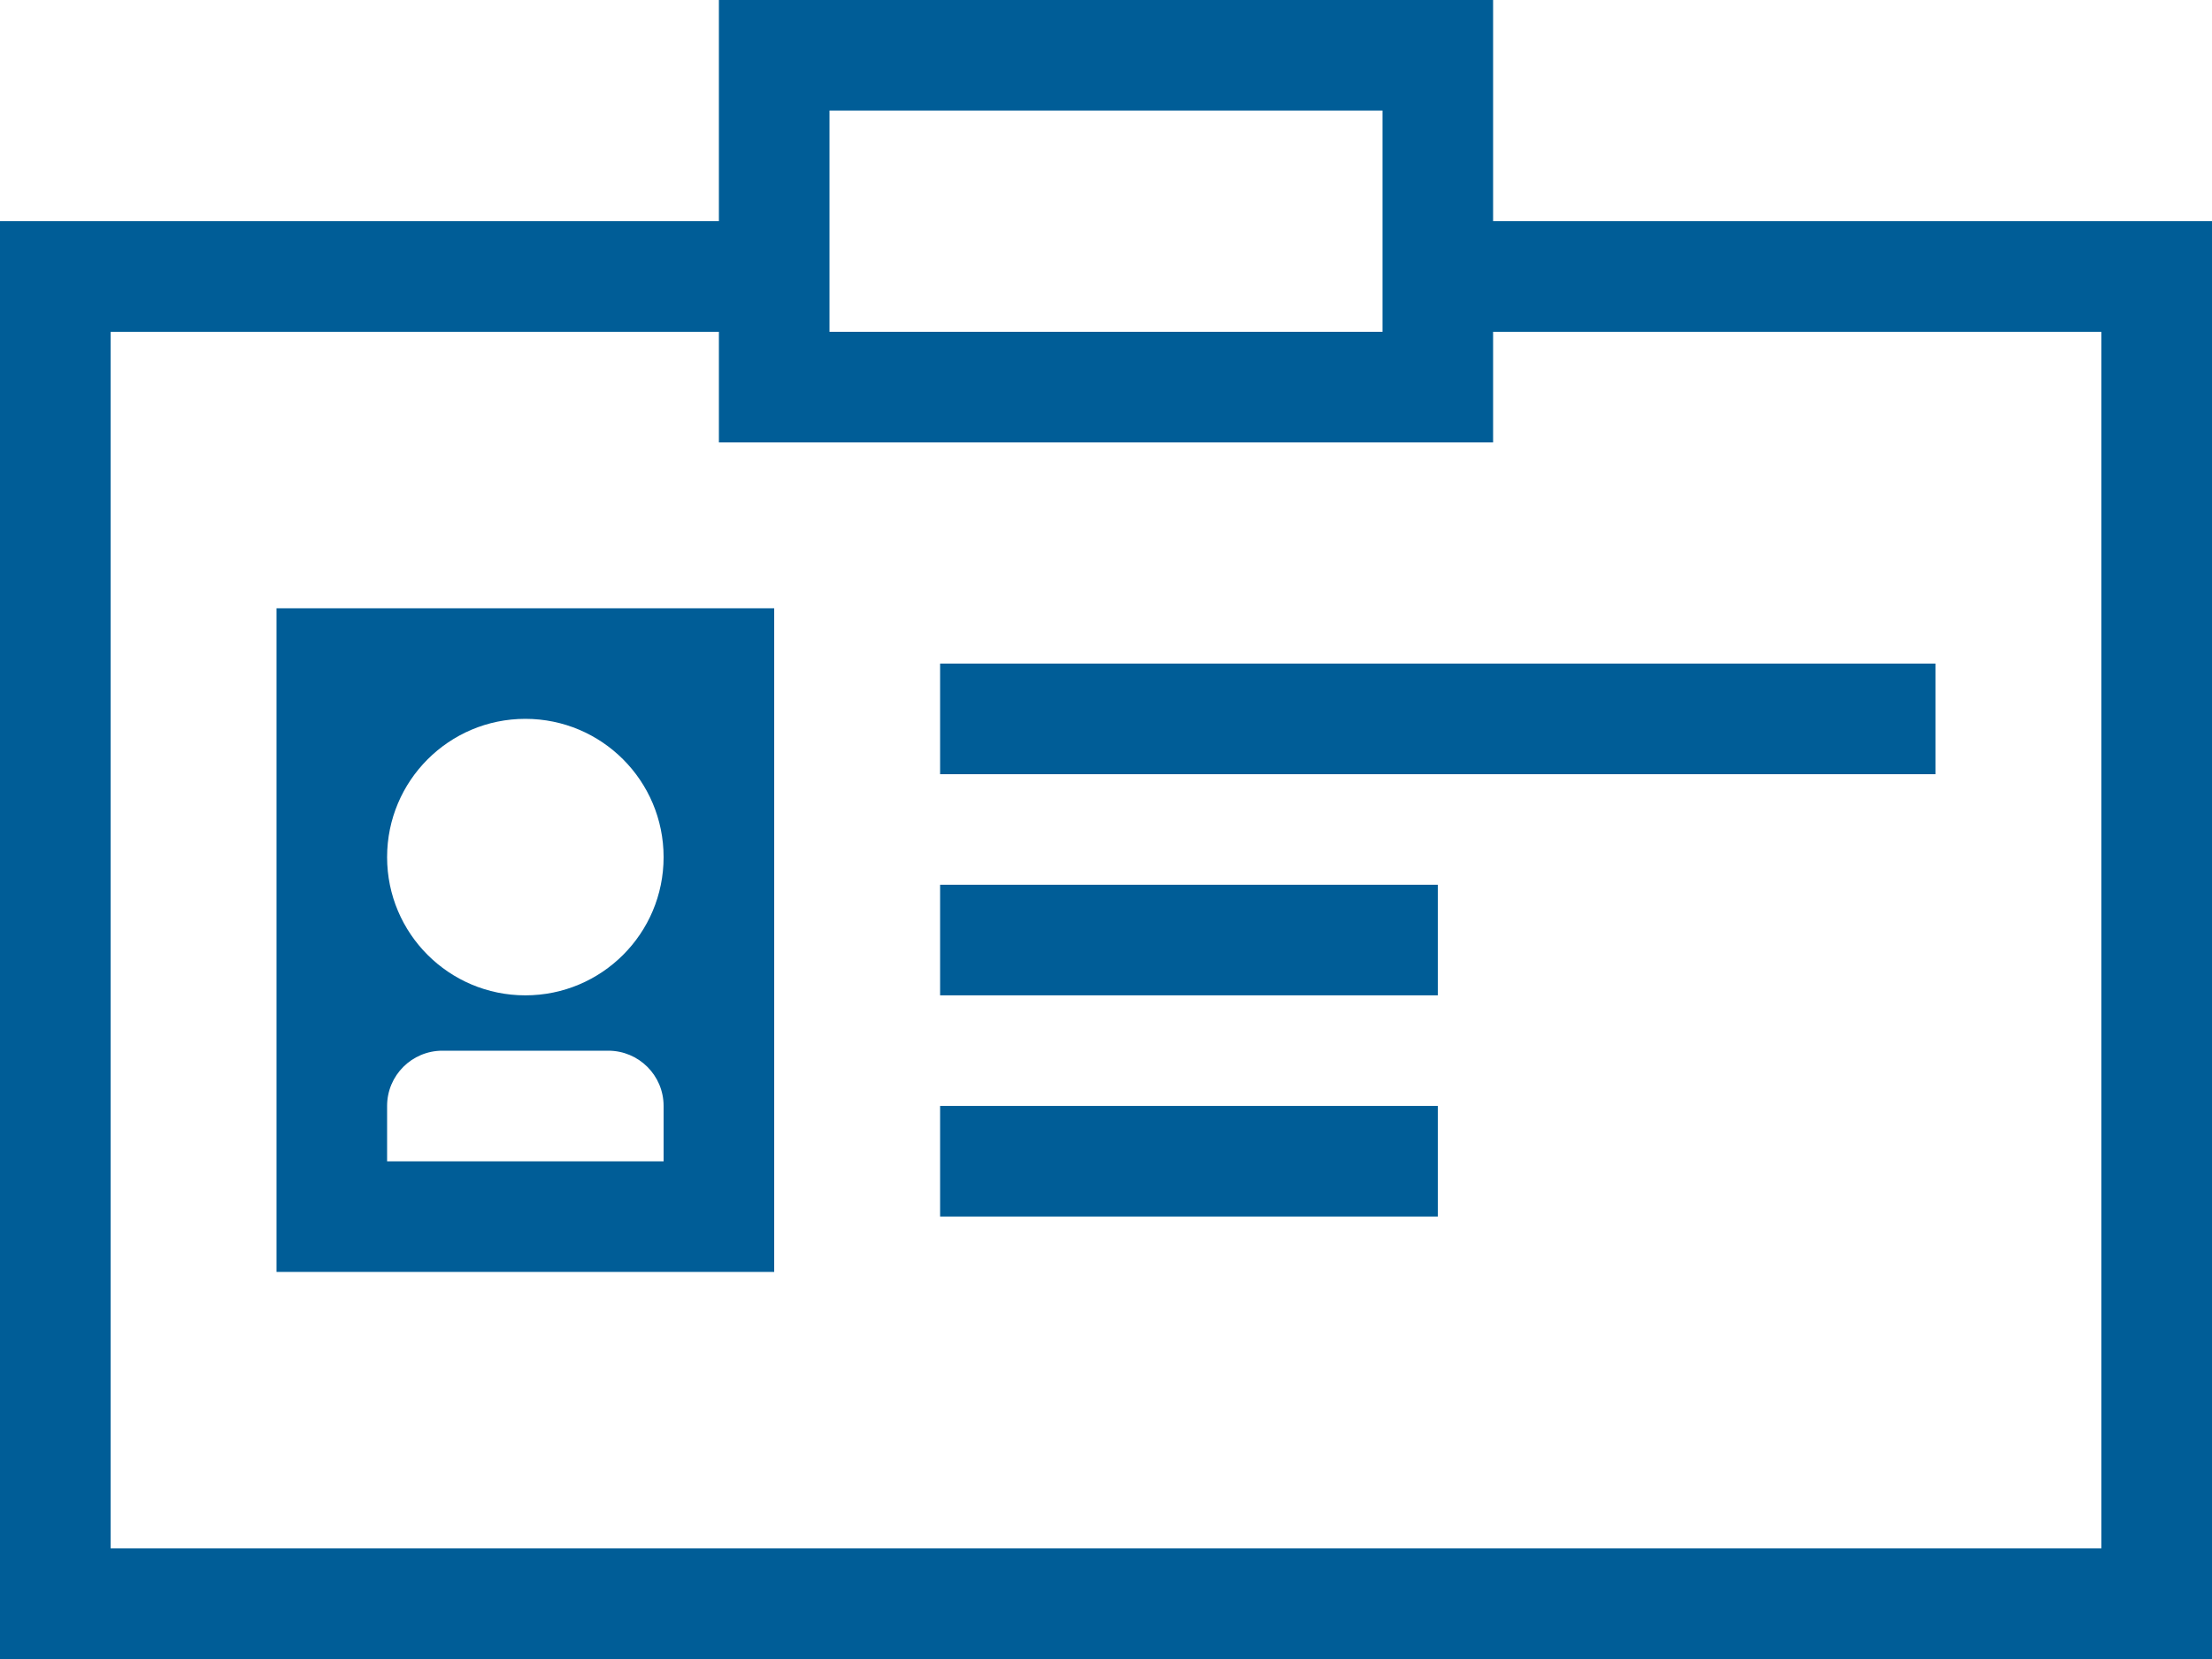 <svg 
 xmlns="http://www.w3.org/2000/svg"
 xmlns:xlink="http://www.w3.org/1999/xlink"
 width="40px" height="30px">
<path fill-rule="evenodd"  fill="rgb(0, 93, 151)"
 d="M-0.000,30.000 L-0.000,3.999 L13.000,3.999 L13.000,-0.001 L27.000,-0.001 L27.000,3.999 L40.000,3.999 L40.000,30.000 L-0.000,30.000 ZM25.000,1.999 L15.000,1.999 L15.000,6.000 L25.000,6.000 L25.000,1.999 ZM38.000,6.000 L27.000,6.000 L27.000,8.000 L13.000,8.000 L13.000,6.000 L2.000,6.000 L2.000,28.000 L38.000,28.000 L38.000,6.000 Z"/>
<path fill-rule="evenodd"  fill="rgb(0, 93, 151)"
 d="M17.000,14.000 L17.000,12.000 L35.000,12.000 L35.000,14.000 L17.000,14.000 ZM5.000,10.999 L14.000,10.999 L14.000,23.000 L5.000,23.000 L5.000,10.999 ZM7.000,21.000 L12.000,21.000 L12.000,19.999 C12.000,19.447 11.552,19.000 11.000,19.000 L8.000,19.000 C7.448,19.000 7.000,19.447 7.000,19.999 L7.000,21.000 ZM9.500,17.999 C10.881,17.999 12.000,16.880 12.000,15.500 C12.000,14.119 10.881,12.999 9.500,12.999 C8.119,12.999 7.000,14.119 7.000,15.500 C7.000,16.880 8.119,17.999 9.500,17.999 ZM26.000,17.999 L17.000,17.999 L17.000,15.999 L26.000,15.999 L26.000,17.999 ZM26.000,21.999 L17.000,21.999 L17.000,19.999 L26.000,19.999 L26.000,21.999 Z"/>
</svg>